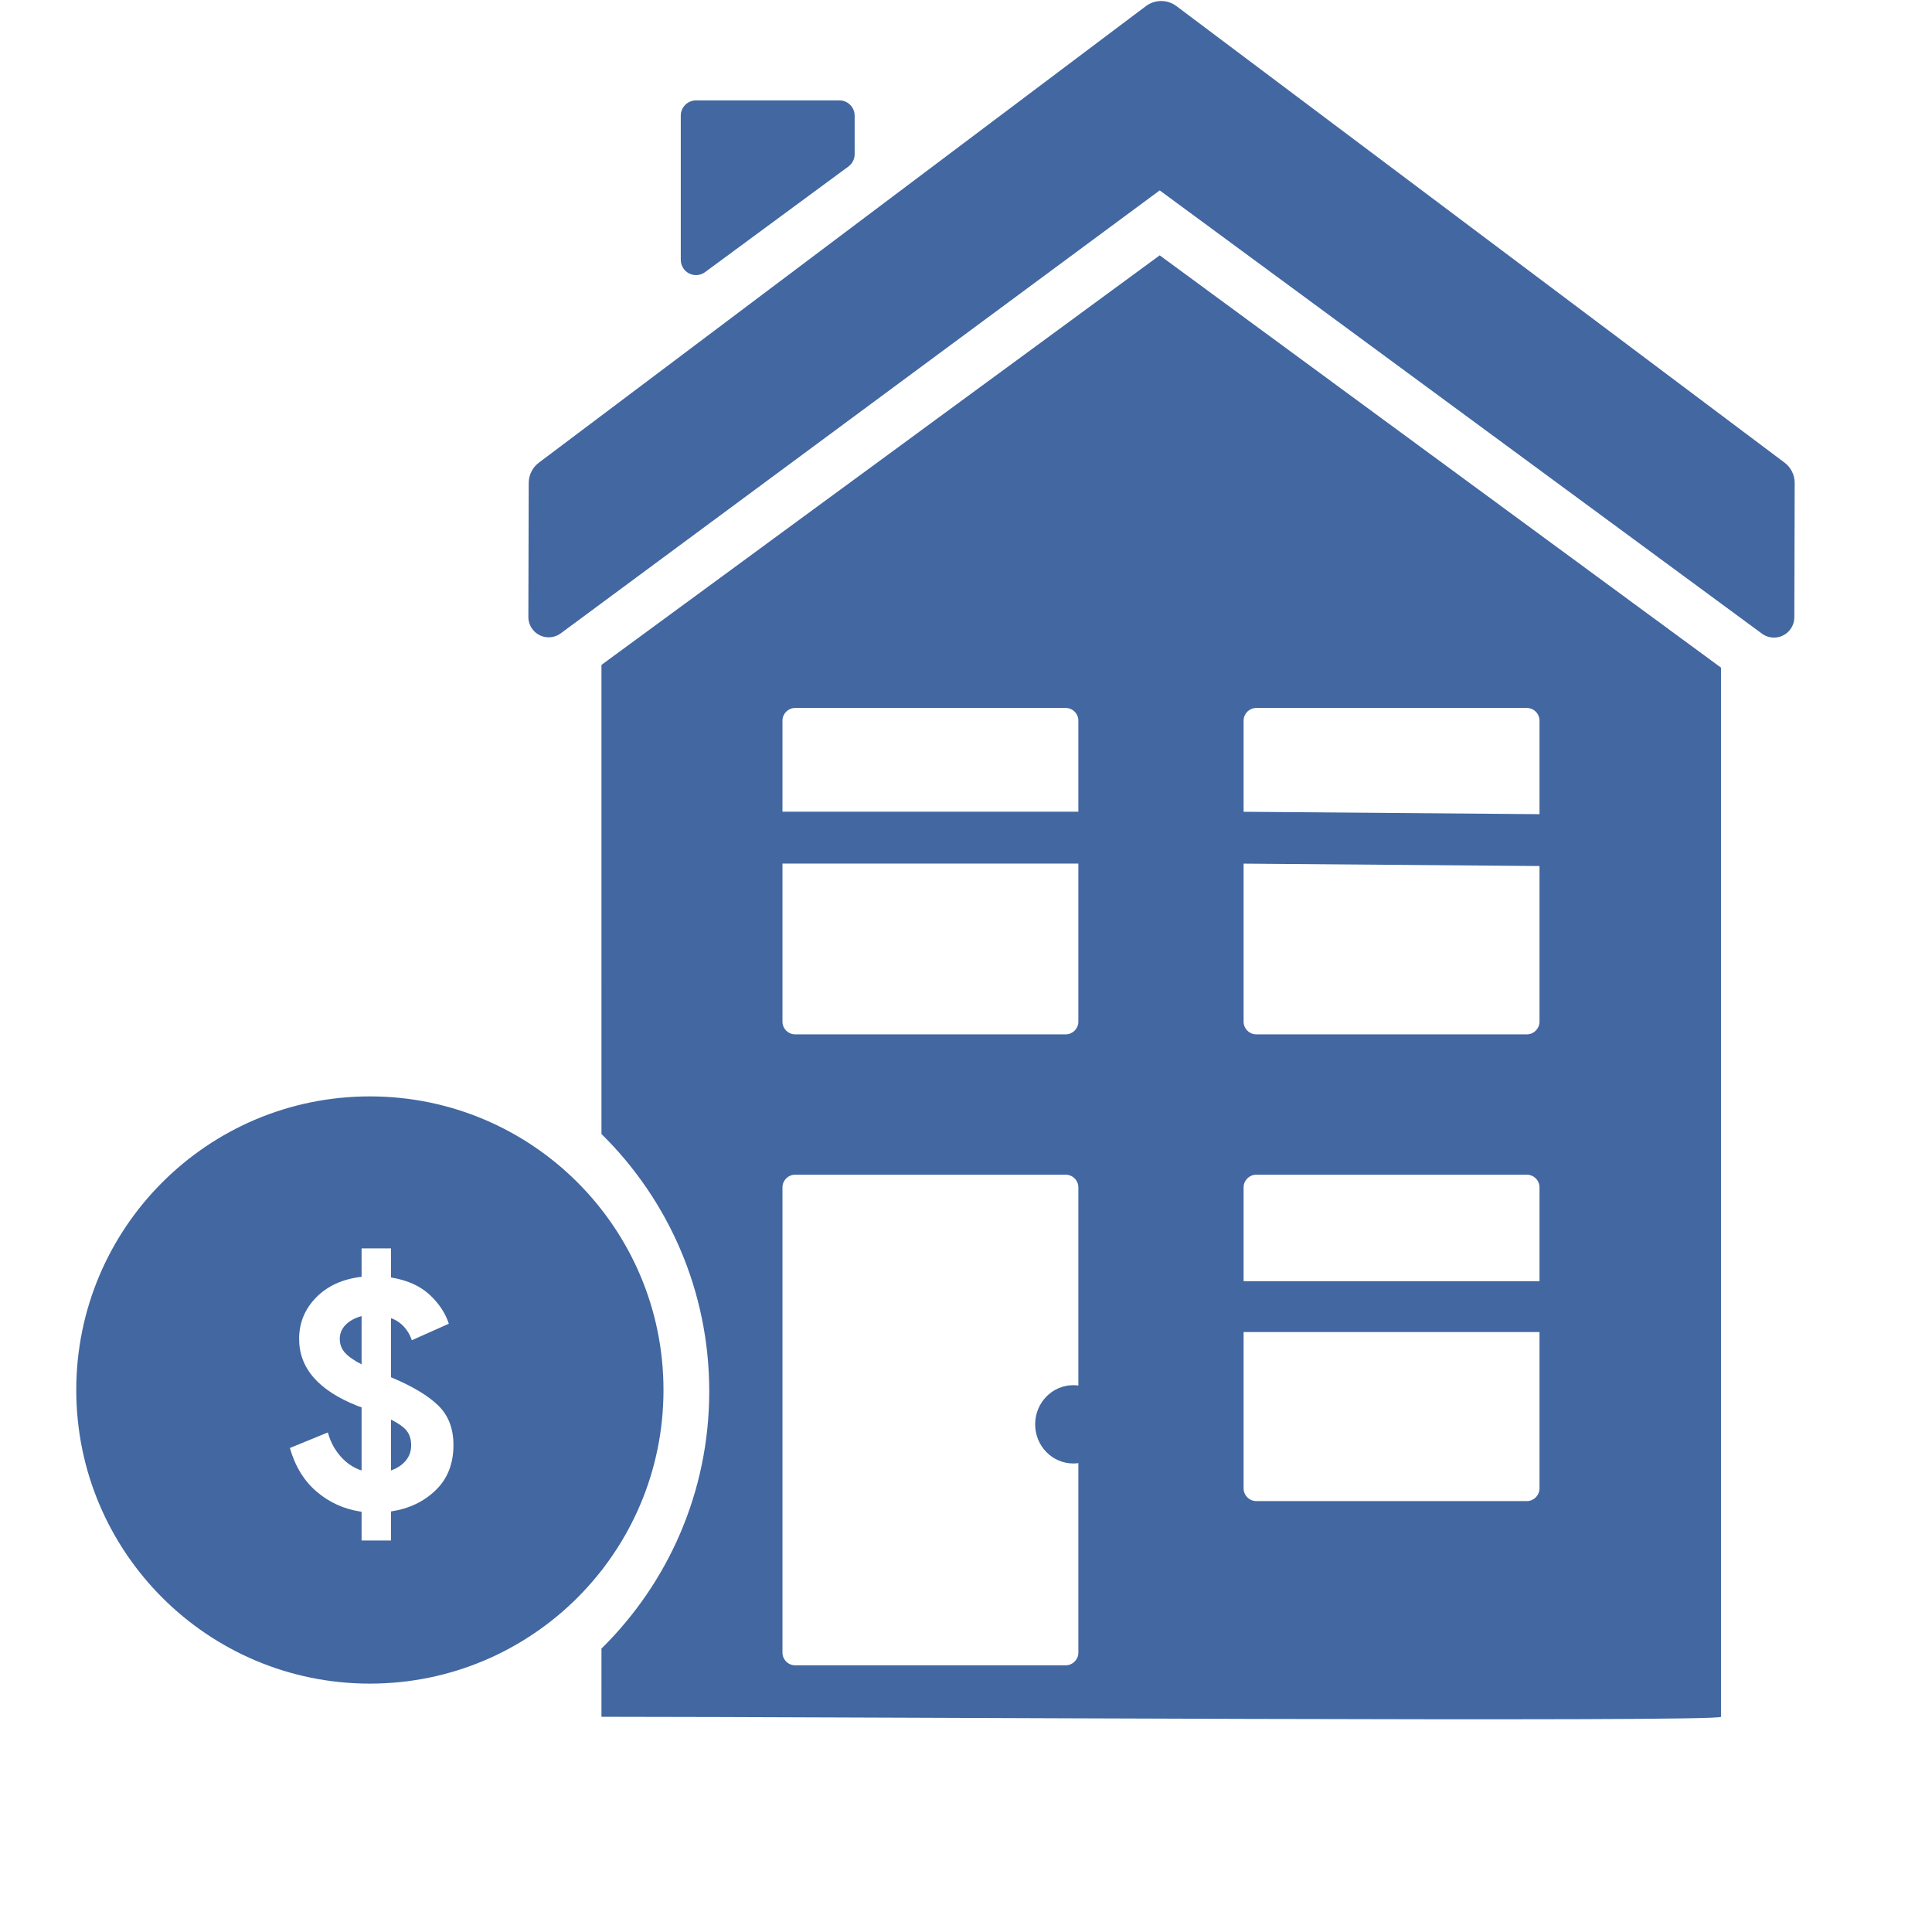 <svg xmlns="http://www.w3.org/2000/svg" width="760" height="760" viewBox="0 0 760 760">
    <g fill="none" fill-rule="evenodd">
        <path fill="#4267A1" d="M426.2 103.446L647 265.635v412.707c0 2.209-350.363 0-440.4 0l.003-26.84C232.773 625.746 249 589.915 249 550.295c0-39.621-16.227-75.452-42.397-101.21l-.003-184.526 219.6-161.112zm-37 361.648H282.8c-2.689 0-4.882 2.122-4.995 4.783l-.005.217v183c0 2.688 2.122 4.881 4.783 4.995l.217.005h106.4c2.689 0 4.882-2.123 4.995-4.783l.005-.217v-74.536c-.654.09-1.322.136-2 .136-8.284 0-15-6.895-15-15.4 0-8.506 6.716-15.4 15-15.4.678 0 1.346.046 2 .135v-77.935c0-2.762-2.239-5-5-5zm-160.2 85.2c0 26.252-8.292 50.568-22.4 70.472V479.822c14.108 19.903 22.4 44.219 22.4 70.472zM575.6 527H459.2v61.494c0 2.688 2.122 4.881 4.783 4.995l.217.005h106.4c2.689 0 4.882-2.123 4.995-4.783l.005-.217V527zm-5-61.906H464.2c-2.689 0-4.882 2.122-4.995 4.783l-.005.217V507h116.4v-36.906c0-2.762-2.239-5-5-5zM394.2 342.7H277.8v62.194c0 2.688 2.122 4.881 4.783 4.995l.217.005h106.4c2.689 0 4.882-2.123 4.995-4.783l.005-.217V342.7zm65 .03v62.164c0 2.688 2.122 4.881 4.783 4.995l.217.005h106.4c2.689 0 4.882-2.123 4.995-4.783l.005-.217v-61.217l-116.4-.946zm111.4-61.236H464.2c-2.689 0-4.882 2.122-4.995 4.783l-.005.217v35.835l116.4.947v-36.782c0-2.762-2.239-5-5-5zm-181.4 0H282.8c-2.689 0-4.882 2.122-4.995 4.783l-.005.217V322.3h116.4v-35.806c0-2.762-2.239-5-5-5z" transform="translate(30 -3)"/>
        <path fill="#4367A1" d="M432.782 5.403L671.99 184.981c2.524 1.894 4.005 4.868 3.996 8.024l-.143 52.827c-.012 4.418-3.604 7.99-8.022 7.978-1.699-.004-3.352-.55-4.72-1.556L426.2 77.897 190.6 252.134c-3.552 2.627-8.562 1.877-11.189-1.676-1.023-1.382-1.572-3.058-1.568-4.778l.143-52.714c.009-3.134 1.486-6.082 3.99-7.965L420.768 5.408c3.557-2.675 8.455-2.677 12.014-.005z" transform="translate(30 -3)"/>
        <path fill="#4267A1" d="M243.8 42.494h56.4c3.314 0 6 2.686 6 6v15.168c0 1.906-.906 3.7-2.441 4.83l-56.4 41.553c-2.668 1.965-6.424 1.396-8.39-1.272-.76-1.03-1.169-2.278-1.169-3.559v-56.72c0-3.314 2.686-6 6-6zM115.5 434.294c63.789 0 115.5 51.71 115.5 115.5 0 63.789-51.711 115.5-115.5 115.5S0 613.583 0 549.794c0-63.79 51.711-115.5 115.5-115.5zm8.31 59.786h-11.57v11.18c-7.453.867-13.412 3.575-17.875 8.125-4.463 4.55-6.695 9.988-6.695 16.315 0 11.481 7.624 20.252 22.871 26.312l.529.208 1.17.39v24.83c-3.207-1.04-5.98-2.903-8.32-5.59-2.217-2.545-3.811-5.48-4.784-8.803l-.156-.557-14.95 6.11c2.08 7.28 5.633 13.043 10.66 17.29 4.87 4.114 10.512 6.683 16.927 7.706l.623.094V609h11.57v-11.44c7.02-1.04 12.87-3.813 17.55-8.32 4.68-4.507 7.02-10.443 7.02-17.81 0-6.5-2.015-11.7-6.045-15.6-3.915-3.789-9.854-7.373-17.817-10.752l-.708-.298v-23.27c2.08.78 3.813 1.95 5.2 3.51 1.28 1.44 2.228 3.028 2.843 4.763l.147.437 14.56-6.5c-1.387-4.247-3.943-8.082-7.67-11.505-3.606-3.313-8.43-5.51-14.472-6.59l-.608-.105v-11.44zm0 67.34c2.947 1.473 5.005 2.947 6.175 4.42 1.17 1.473 1.755 3.38 1.755 5.72s-.715 4.355-2.145 6.045c-1.43 1.69-3.358 2.968-5.785 3.835v-20.02zm-11.57-40.69v18.98c-3.033-1.56-5.222-3.098-6.565-4.615-1.343-1.517-2.015-3.315-2.015-5.395 0-2.167.78-4.03 2.34-5.59 1.468-1.468 3.397-2.553 5.787-3.253l.453-.127z" transform="translate(30 -3)"/>
    </g>
</svg>
